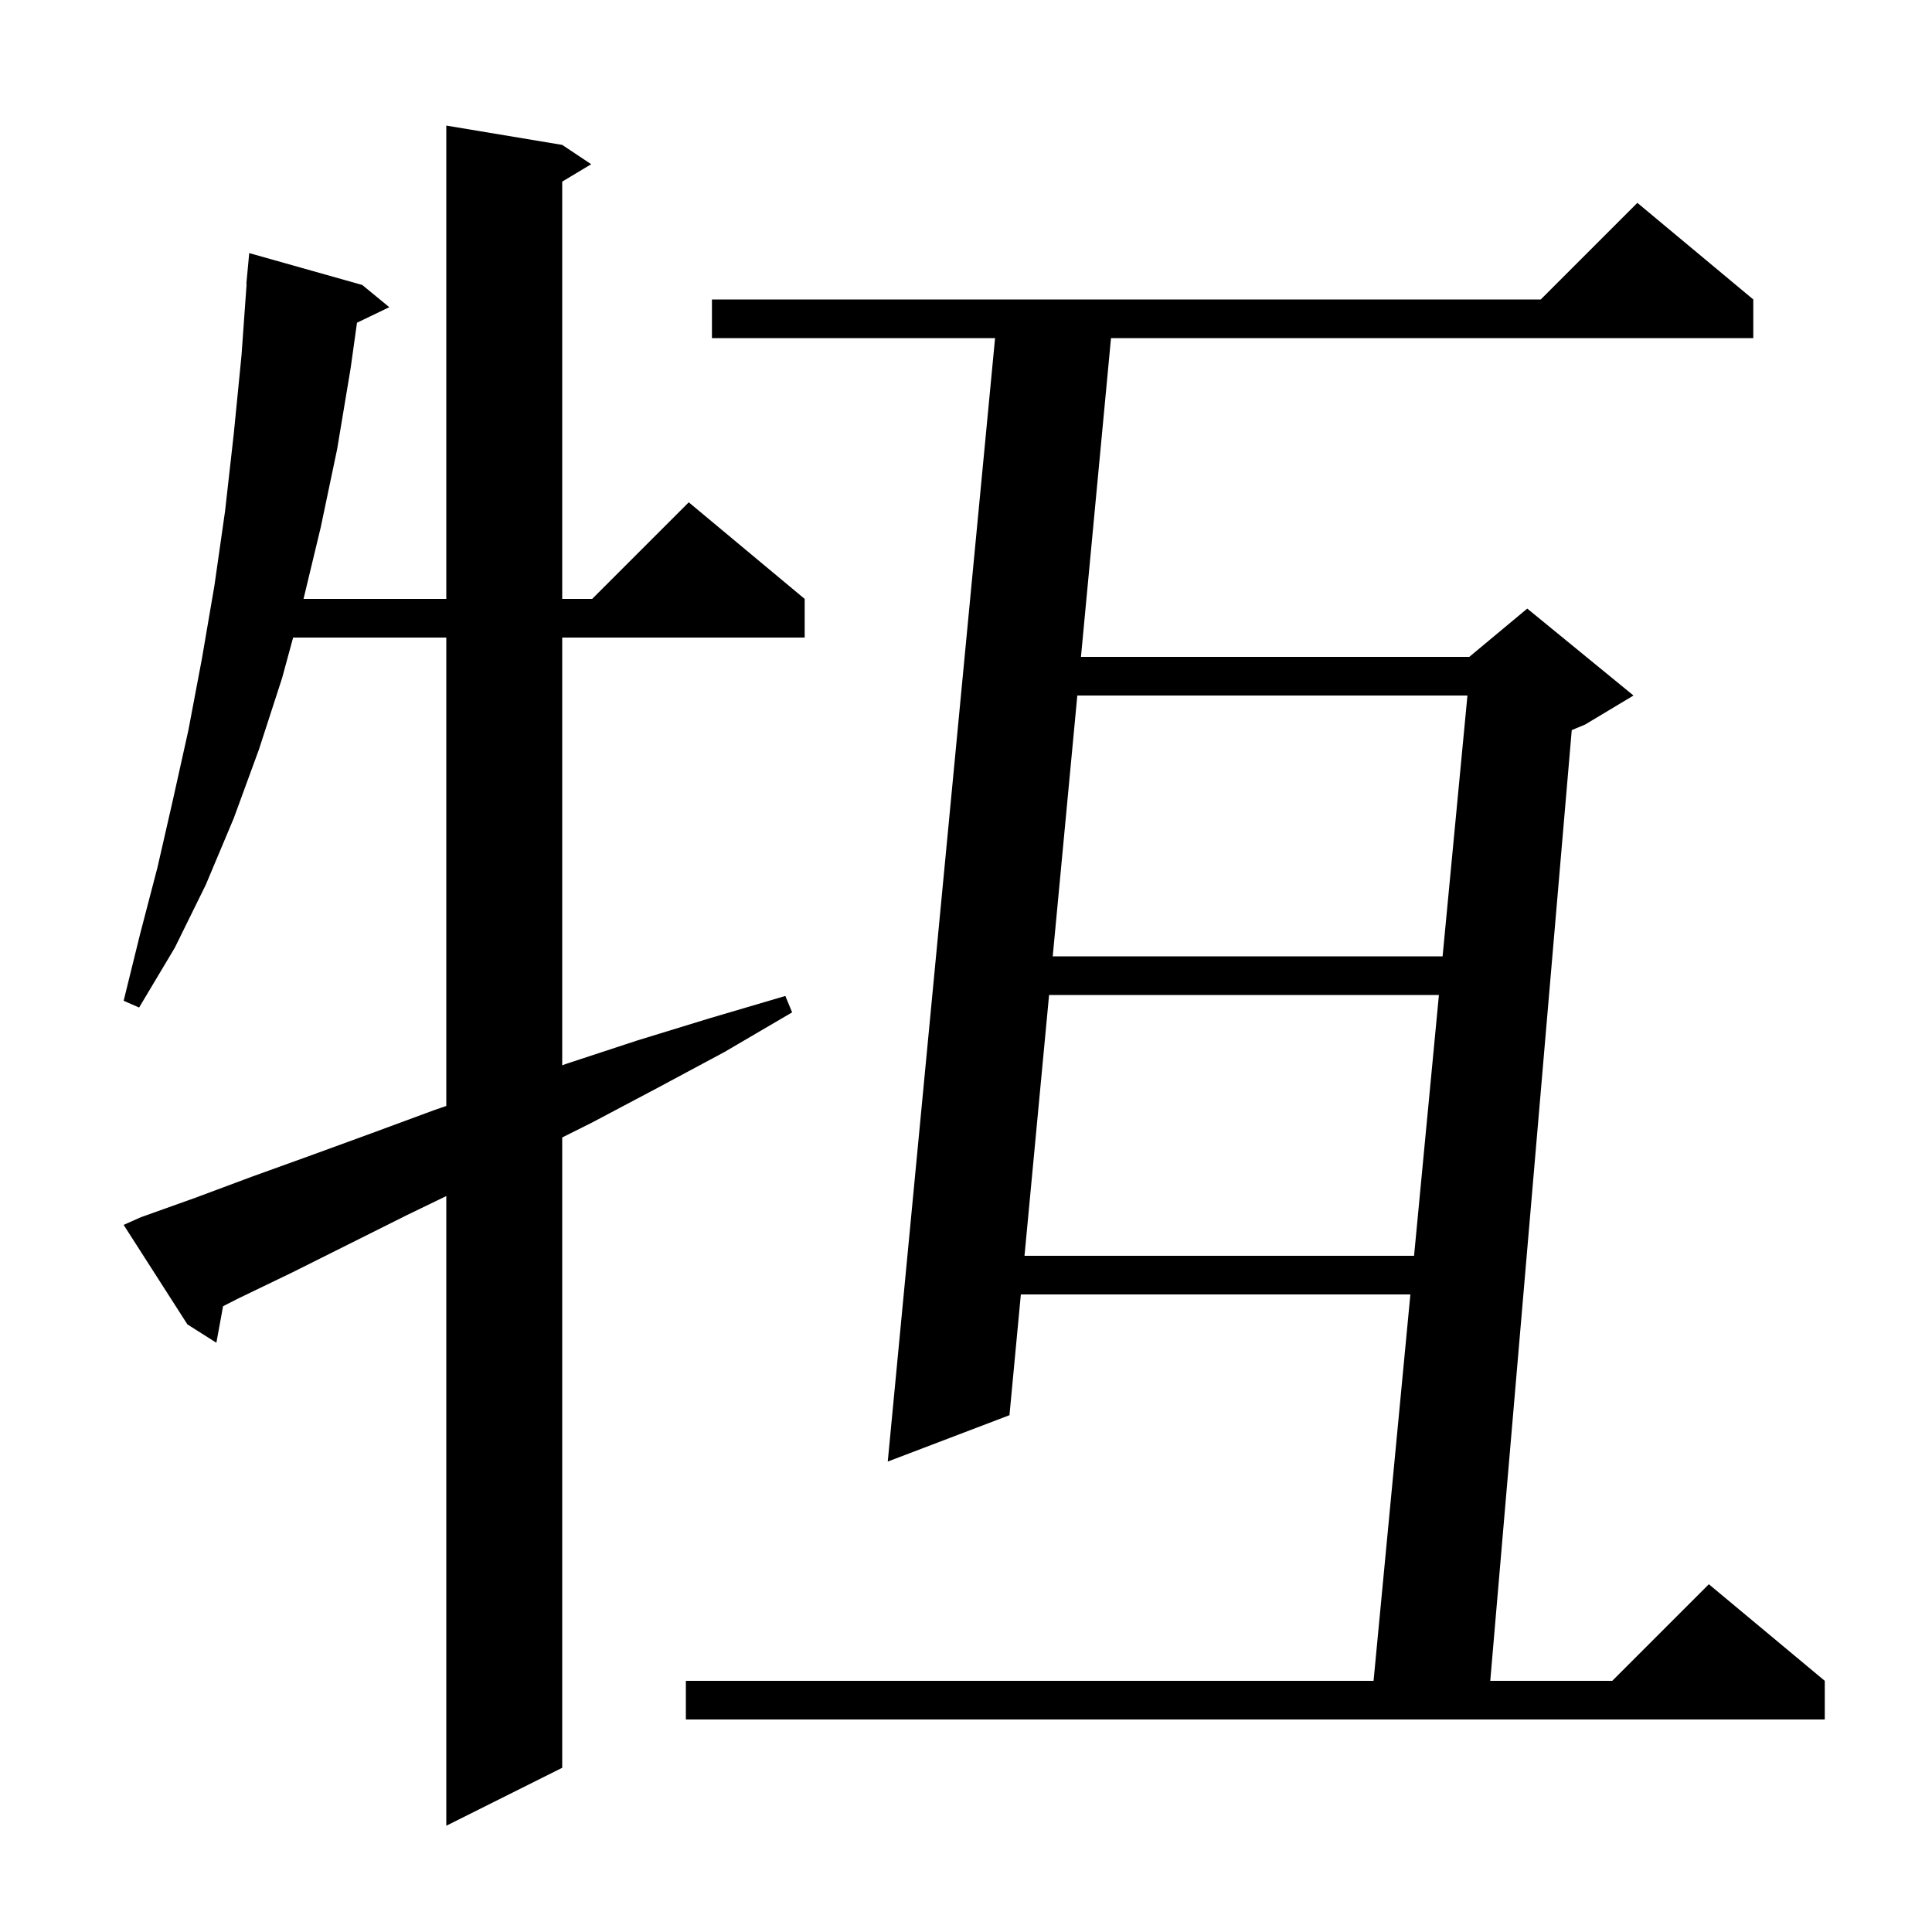 <svg xmlns="http://www.w3.org/2000/svg" xmlns:xlink="http://www.w3.org/1999/xlink" version="1.1" baseProfile="full" viewBox="0 0 200 200" width="200" height="200">
<g fill="black">
<path d="M 14.6 126.0 L 20.2 124.0 L 26.1 121.8 L 32.2 119.6 L 38.5 117.3 L 45.0 114.9 L 46.2 114.488 L 46.2 66.0 L 30.345 66.0 L 29.2 70.2 L 26.8 77.6 L 24.2 84.7 L 21.3 91.6 L 18.1 98.1 L 14.4 104.3 L 12.8 103.6 L 14.5 96.7 L 16.3 89.8 L 17.9 82.8 L 19.5 75.6 L 20.9 68.2 L 22.2 60.6 L 23.3 52.9 L 24.2 44.9 L 25.0 36.8 L 25.529 29.4 L 25.5 29.4 L 25.8 26.2 L 37.5 29.5 L 40.3 31.8 L 36.955 33.408 L 36.3 38.1 L 34.9 46.5 L 33.2 54.6 L 31.42 62.0 L 46.2 62.0 L 46.2 13.0 L 58.2 15.0 L 61.2 17.0 L 58.2 18.8 L 58.2 62.0 L 61.3 62.0 L 71.3 52.0 L 83.3 62.0 L 83.3 66.0 L 58.2 66.0 L 58.2 110.279 L 58.7 110.1 L 66.0 107.7 L 73.5 105.4 L 81.3 103.1 L 82.0 104.8 L 75.0 108.9 L 68.1 112.6 L 61.3 116.2 L 58.2 117.75 L 58.2 183.0 L 46.2 189.0 L 46.2 123.816 L 42.1 125.8 L 30.3 131.7 L 24.7 134.4 L 23.092 135.219 L 22.4 139.0 L 19.4 137.1 L 12.8 126.8 Z M 181.5 31.0 L 181.5 35.0 L 115.011 35.0 L 111.9 68.0 L 152.1 68.0 L 158.1 63.0 L 169.1 72.0 L 164.1 75.0 L 162.707 75.58 L 154.271 174.0 L 166.9 174.0 L 176.9 164.0 L 188.9 174.0 L 188.9 178.0 L 71.0 178.0 L 71.0 174.0 L 142.191 174.0 L 146.002 134.0 L 105.678 134.0 L 104.5 146.5 L 91.9 151.3 L 103.009 35.0 L 73.7 35.0 L 73.7 31.0 L 159.5 31.0 L 169.5 21.0 Z M 108.601 103.0 L 106.056 130.0 L 146.383 130.0 L 148.956 103.0 Z M 111.523 72.0 L 108.978 99.0 L 149.337 99.0 L 151.909 72.0 Z " />
</g>
</svg>
